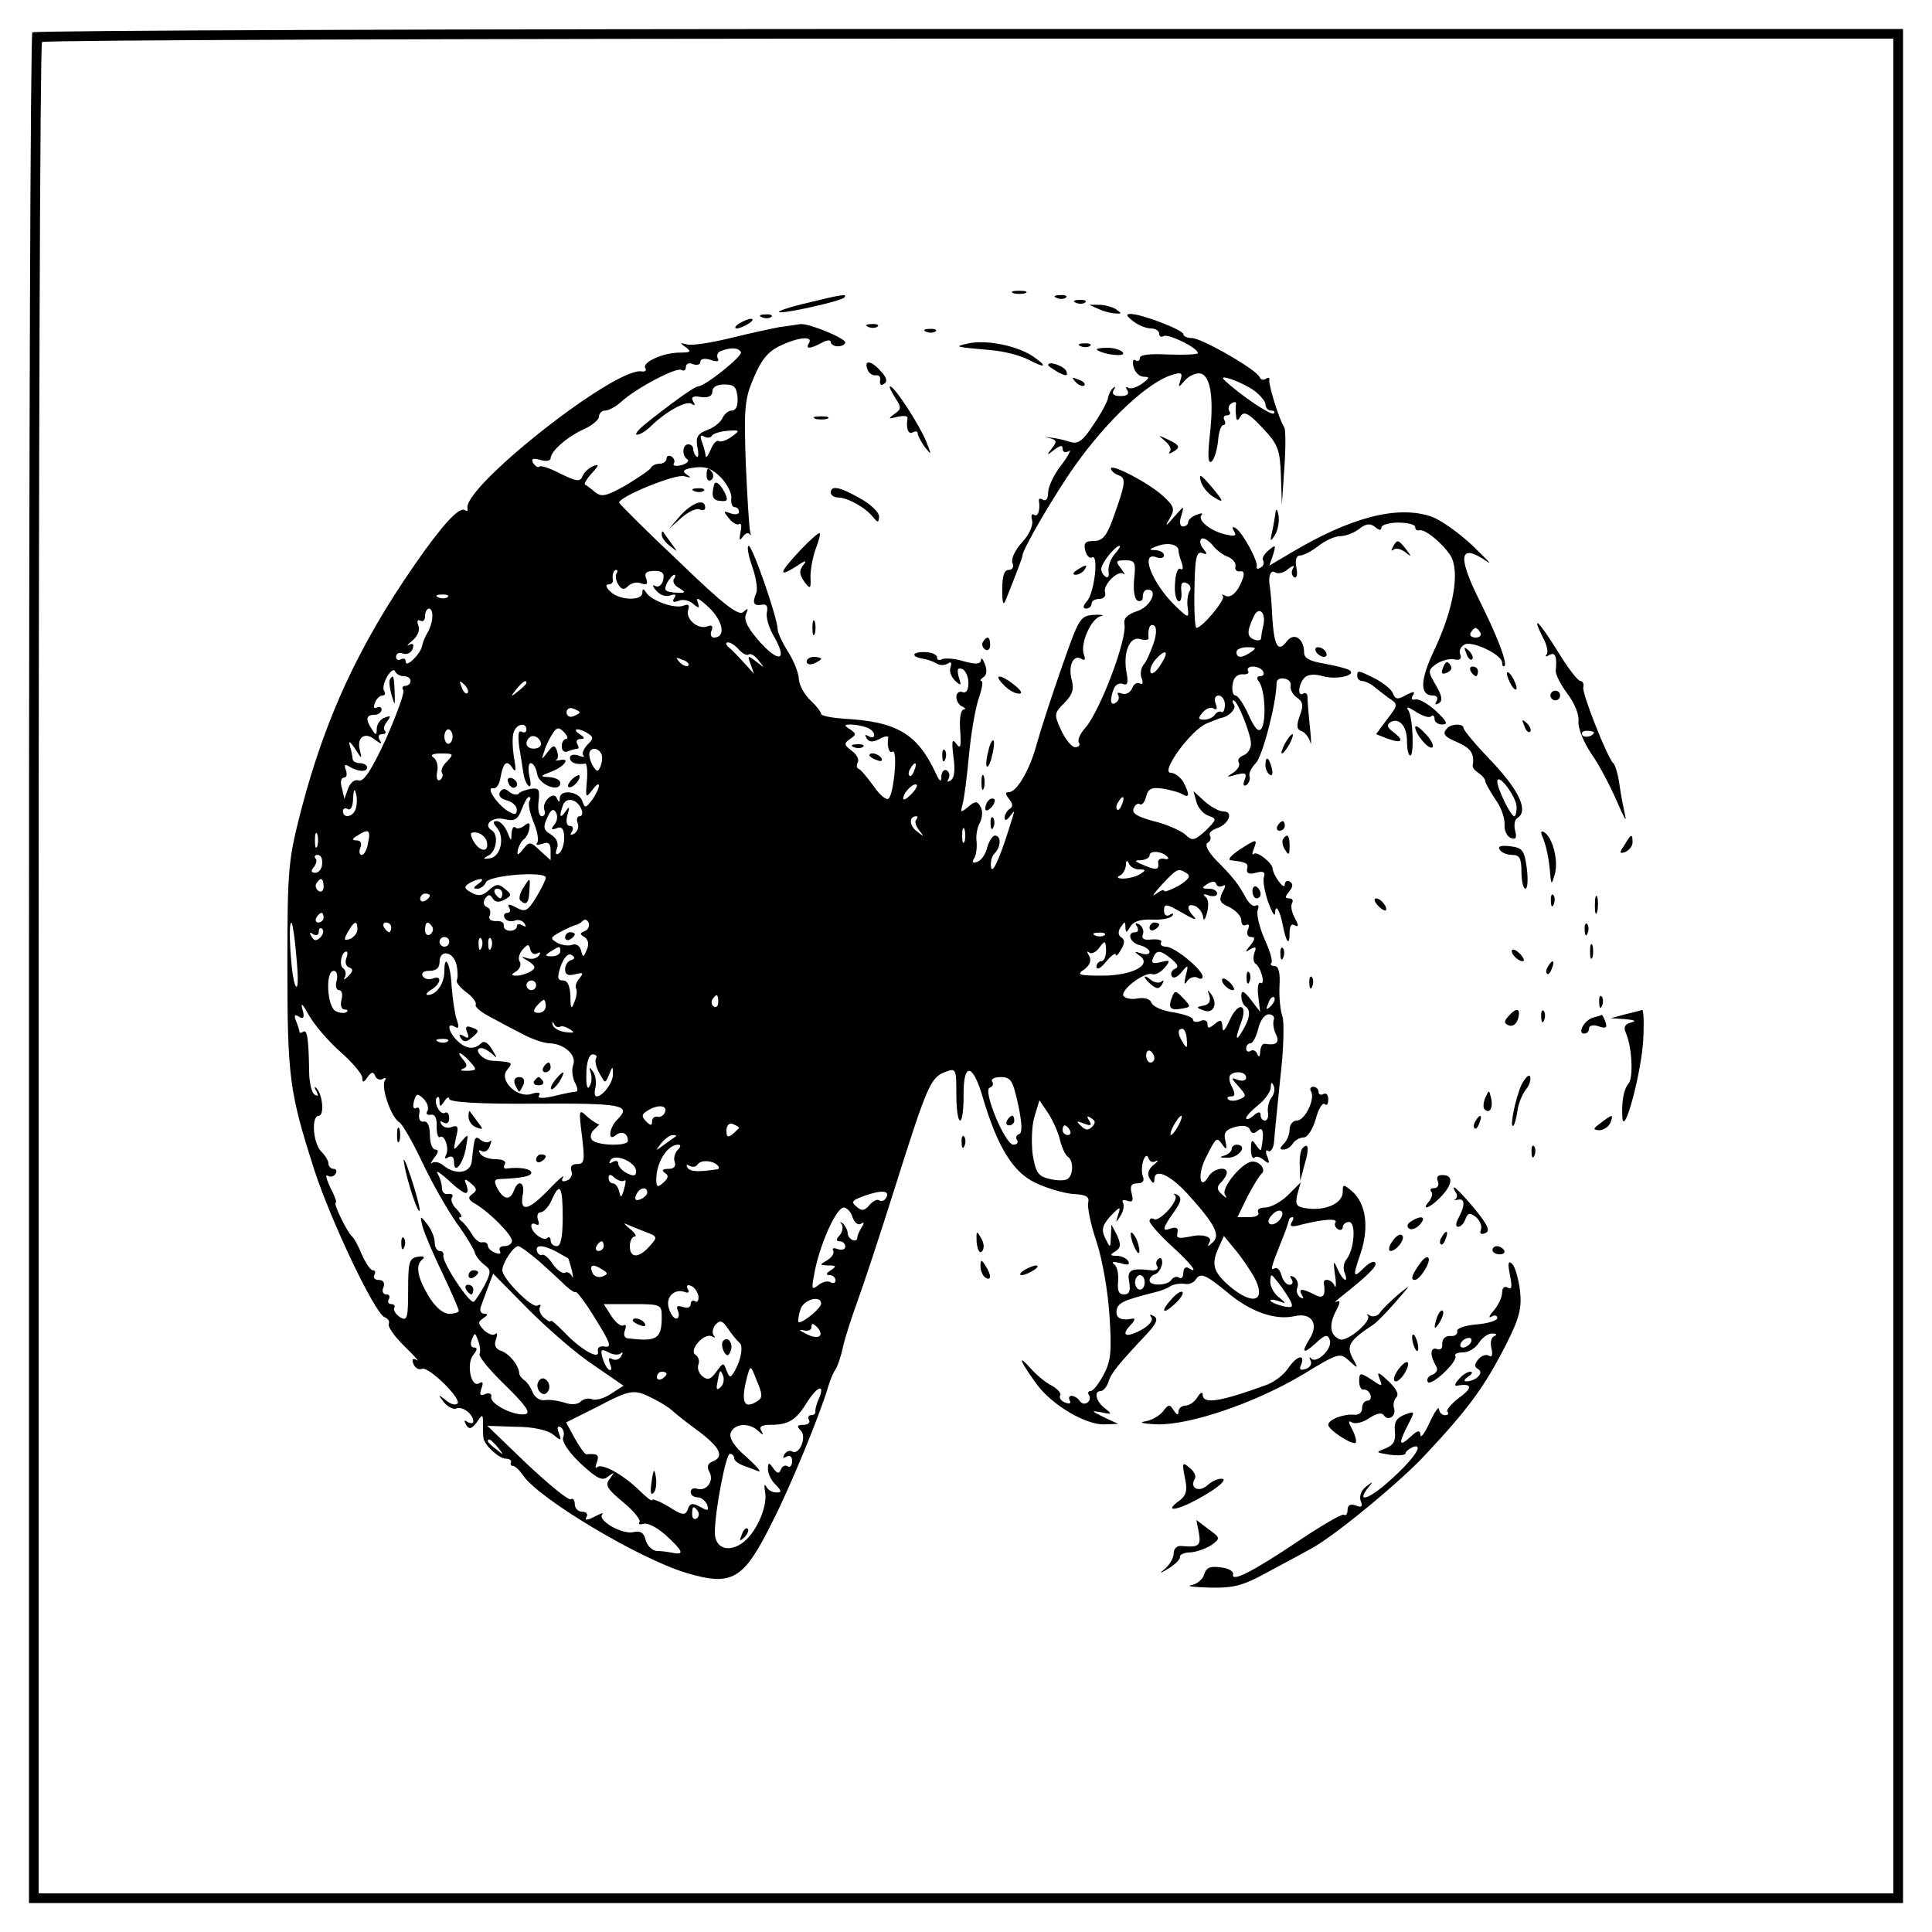 <?xml version="1.0" standalone="no"?>
<!DOCTYPE svg PUBLIC "-//W3C//DTD SVG 20010904//EN"
 "http://www.w3.org/TR/2001/REC-SVG-20010904/DTD/svg10.dtd">
<svg version="1.0" xmlns="http://www.w3.org/2000/svg"
 width="400pt" height="400pt" viewBox="0 0 400 400"
 preserveAspectRatio="xMidYMid meet">
<g transform="translate(0,400) scale(0.1,-0.1)"
fill="#000000" stroke="none">
<path d="M67 3933 c-4 -3 -7 -876 -7 -1940 l0 -1933 1940 0 1940 0 0 1940 0
1940 -1933 0 c-1064 0 -1937 -3 -1940 -7z m3853 -1933 l0 -1920 -1920 0 -1920
0 0 1913 c0 1053 3 1917 7 1920 3 4 867 7 1920 7 l1913 0 0 -1920z"/>
<path d="M2098 3393 c6 -2 18 -2 25 0 6 3 1 5 -13 5 -14 0 -19 -2 -12 -5z"/>
<path d="M1672 3373 c-35 -8 -62 -17 -59 -19 5 -5 127 22 135 30 7 8 -3 7 -76
-11z"/>
<path d="M2188 3383 c7 -3 16 -2 19 1 4 3 -2 6 -13 5 -11 0 -14 -3 -6 -6z"/>
<path d="M2228 3373 c7 -3 16 -2 19 1 4 3 -2 6 -13 5 -11 0 -14 -3 -6 -6z"/>
<path d="M2275 3360 c11 -5 27 -9 35 -9 13 -1 13 0 0 9 -8 5 -24 9 -35 9 l-20
0 20 -9z"/>
<path d="M1578 3343 c7 -3 16 -2 19 1 4 3 -2 6 -13 5 -11 0 -14 -3 -6 -6z"/>
<path d="M2346 3335 c10 -8 27 -15 37 -15 9 0 17 -5 17 -11 0 -5 4 -8 9 -5 9
6 71 -24 71 -35 0 -3 -27 -4 -60 -3 -37 2 -60 0 -60 -7 0 -6 -4 -8 -9 -5 -5 4
-7 -3 -4 -14 3 -11 12 -20 21 -20 13 0 12 -3 -3 -14 -11 -8 -24 -12 -29 -9 -5
4 -6 1 -2 -5 5 -8 -1 -12 -14 -12 -14 0 -19 4 -14 13 4 6 3 8 -1 4 -5 -4 -10
-14 -11 -21 -1 -7 -14 -32 -30 -55 -22 -34 -32 -41 -48 -36 -12 4 -30 8 -41 9
-14 2 -15 2 -2 -1 15 -4 16 -7 5 -21 -12 -15 -11 -16 5 -3 12 9 17 10 17 2 0
-7 5 -9 13 -5 6 5 0 -8 -15 -28 -16 -20 -28 -46 -28 -58 0 -12 -4 -18 -10 -15
-6 4 -10 3 -9 -2 3 -19 -2 -34 -10 -29 -5 4 -7 -2 -4 -12 2 -10 -6 -29 -21
-45 -14 -15 -23 -34 -20 -42 4 -9 0 -15 -8 -15 -9 0 -13 -13 -13 -41 0 -27 2
-34 7 -22 25 63 35 89 35 93 -1 11 68 129 108 185 68 96 152 174 202 189 19 6
22 4 17 -11 -5 -16 -4 -16 8 -2 7 9 21 16 30 16 23 0 32 -45 23 -126 -5 -46
-4 -63 4 -56 6 6 11 25 13 43 1 17 6 32 11 32 4 0 5 5 2 10 -3 6 -1 10 5 10 6
0 9 4 5 9 -3 5 -1 13 5 16 6 4 10 3 9 -2 -1 -4 -1 -15 0 -23 1 -12 3 -13 10
-1 7 10 17 5 45 -25 32 -34 36 -44 38 -99 l2 -60 5 75 c3 41 3 80 0 85 -11 17
-33 89 -31 98 1 5 -2 6 -7 3 -5 -4 -11 -2 -13 3 -5 15 -120 81 -140 81 -10 0
-18 4 -18 8 0 9 -87 42 -109 42 -11 0 -9 -4 5 -15z m251 -144 c12 -9 23 -22
23 -28 0 -7 5 -13 12 -13 6 0 9 -3 5 -6 -5 -5 -68 37 -102 69 -16 15 37 -4 62
-22z"/>
<path d="M1530 3330 c-8 -5 -10 -10 -5 -10 6 0 17 5 25 10 8 5 11 10 5 10 -5
0 -17 -5 -25 -10z"/>
<path d="M1615 3323 c-16 -3 -63 -13 -103 -23 -41 -10 -81 -16 -90 -13 -15 4
-15 3 -2 -6 12 -9 10 -11 -12 -11 -35 0 -79 -20 -72 -32 3 -5 0 -8 -7 -7 -54
11 -374 -242 -361 -284 1 -5 -1 -6 -6 -3 -12 7 -48 -33 -104 -114 -115 -166
-184 -315 -234 -505 -27 -105 -29 -121 -29 -325 0 -230 4 -261 56 -423 35
-107 125 -296 145 -304 8 -3 11 -9 9 -14 -3 -5 11 -25 32 -46 21 -20 32 -33
26 -29 -9 5 -11 2 -7 -8 3 -8 11 -13 18 -10 14 5 83 -63 73 -72 -4 -4 -15 -1
-24 7 -16 13 -17 12 -4 -4 8 -10 20 -16 26 -13 13 5 35 -12 35 -27 0 -4 -5 -5
-12 -1 -7 5 -8 3 -3 -6 6 -10 11 -9 22 5 12 18 13 18 13 -3 0 -12 0 -25 1 -29
1 -14 32 -43 46 -43 7 0 12 -3 11 -7 -2 -5 0 -8 4 -8 4 0 14 -9 22 -21 35 -49
238 -170 335 -200 97 -29 120 -16 180 105 37 72 99 223 116 281 4 14 11 30 15
35 4 6 11 26 15 45 4 19 18 62 30 95 12 33 48 141 79 240 66 209 73 225 104
236 21 8 22 6 22 -46 0 -30 3 -55 8 -55 4 0 7 22 7 50 -1 72 19 70 40 -3 30
-101 62 -154 109 -176 23 -11 57 -21 77 -23 28 -1 35 -6 32 -18 -2 -9 5 -45
17 -80 12 -36 24 -104 27 -153 5 -75 3 -95 -12 -123 -10 -19 -22 -34 -27 -34
-5 0 -7 -4 -3 -9 3 -5 1 -12 -4 -15 -5 -4 -12 -2 -16 4 -3 5 -11 10 -16 10 -6
0 -7 -4 -4 -10 3 -6 -1 -7 -9 -4 -9 3 -14 10 -11 15 3 4 -5 13 -17 20 -13 6
-33 23 -46 38 -28 31 -18 9 16 -37 32 -42 100 -82 138 -81 l29 1 -30 14 c-26
13 -27 14 -5 10 23 -5 23 -4 8 8 -19 14 -24 36 -9 36 5 0 12 8 16 19 5 18 20
36 82 102 18 20 21 29 12 34 -8 5 -10 4 -5 -3 4 -6 -6 -18 -24 -27 -31 -16
-40 -9 -17 14 6 7 8 12 2 11 -24 -5 -36 1 -33 18 3 15 14 20 81 37 9 2 23 7
30 12 6 4 19 6 29 5 9 -2 19 2 23 8 10 16 20 12 64 -24 49 -42 101 -60 141
-51 35 8 51 -15 32 -46 -19 -30 -14 -34 12 -10 19 18 25 19 29 7 7 -17 -26
-50 -38 -39 -4 5 -5 3 -2 -3 4 -7 0 -15 -9 -18 -12 -4 -15 -2 -10 9 9 23 -10
18 -27 -8 -9 -13 -28 -28 -44 -34 -99 -36 -133 -41 -133 -20 0 6 -5 4 -11 -6
-5 -9 -17 -17 -24 -17 -8 0 -15 -6 -15 -12 0 -9 -3 -8 -10 2 -8 13 -11 13 -22
-2 -7 -9 -24 -19 -38 -21 -14 -2 -2 -5 27 -6 68 -1 201 44 300 103 74 45 77
46 96 29 19 -18 20 -17 7 6 -13 25 -6 36 44 69 6 4 27 25 46 47 32 37 33 38 5
15 -16 -14 -34 -31 -38 -38 -5 -7 -14 -9 -20 -6 -7 4 -9 4 -5 0 9 -11 -43 -55
-58 -49 -20 8 -23 29 -9 57 10 19 11 25 2 21 -7 -4 -1 2 13 13 54 43 73 62 67
68 -3 4 -13 -1 -22 -10 -24 -24 -25 -20 -8 29 18 54 11 103 -17 128 -19 16
-20 16 -20 -1 0 -23 -35 -39 -73 -34 -23 3 -26 7 -21 29 l7 25 -26 -26 c-14
-14 -36 -26 -47 -26 -12 0 -18 -4 -15 -10 3 -6 -5 -10 -19 -10 l-24 0 21 43
c12 23 25 44 29 47 10 8 -4 26 -19 25 -20 0 -65 -54 -57 -68 5 -9 4 -9 -7 1
-10 9 -10 15 -1 24 7 7 12 16 12 20 0 15 -29 8 -38 -8 -18 -31 -23 5 -6 38 22
44 23 45 35 28 8 -12 10 -10 6 8 -4 17 0 23 21 29 16 4 27 2 30 -6 3 -8 8 -9
16 -2 11 10 14 -4 7 -39 -1 -3 -6 2 -11 10 -8 12 -10 10 -10 -9 0 -13 3 -21 7
-18 3 4 12 2 20 -5 11 -9 12 -7 7 7 -5 11 -3 16 2 12 5 -3 11 6 12 21 1 15 7
75 13 133 7 59 8 115 4 125 -4 11 -7 38 -6 62 2 28 -2 42 -10 42 -7 0 -10 3
-7 6 4 3 -3 26 -14 50 -11 25 -17 52 -14 60 3 8 2 12 -4 9 -5 -3 -14 4 -21 17
-15 28 -28 44 -62 78 -16 17 -23 31 -17 35 6 3 8 10 5 15 -3 5 3 11 14 15 25
8 36 35 14 35 -9 0 -27 10 -39 21 l-23 21 6 -22 c3 -12 14 -25 25 -29 18 -6
17 -8 -6 -31 -24 -21 -27 -22 -43 -7 -10 8 -39 21 -65 27 -33 9 -45 16 -41 26
3 8 9 12 13 9 4 -3 10 4 13 16 4 16 11 20 36 16 16 -3 35 -8 40 -12 14 -8 14
1 1 26 -6 10 -18 19 -26 19 -23 0 42 89 74 102 15 6 29 12 32 12 15 3 30 19
25 27 -4 5 -4 9 -1 9 8 0 36 -70 36 -90 0 -10 -7 -21 -16 -24 -8 -3 -13 -10
-9 -15 3 -6 -3 -15 -12 -21 -15 -9 -14 -10 6 -4 20 5 23 3 18 -10 -4 -11 -3
-15 4 -11 5 4 8 12 6 18 -2 6 4 18 13 27 14 14 43 126 43 166 0 7 7 11 16 9 9
-1 15 -8 13 -15 -1 -7 4 -18 13 -24 13 -9 14 -17 6 -38 -7 -20 -7 -28 4 -32 7
-2 15 -13 18 -23 2 -10 2 5 -1 32 -3 28 -5 55 -5 62 0 7 -4 10 -9 7 -12 -8
-10 20 3 33 7 7 21 8 38 3 28 -8 72 2 54 13 -5 3 -29 9 -51 13 -30 5 -42 11
-42 23 0 29 -21 43 -36 23 -18 -24 -26 -10 -30 51 -1 29 -4 57 -5 63 -4 21 2
35 11 29 6 -4 18 -1 27 7 10 8 14 8 10 1 -4 -6 -3 -14 2 -18 6 -3 8 5 5 20 -3
16 0 25 8 25 7 0 24 9 38 20 14 11 34 20 45 20 11 0 29 7 39 15 14 11 23 12
33 4 8 -7 13 -8 13 -1 0 5 16 10 35 10 19 0 35 -4 35 -9 0 -5 3 -8 8 -7 11 4
47 -25 65 -52 20 -33 7 -110 -34 -197 -29 -61 -30 -93 -2 -93 8 0 11 -5 7 -12
-4 -7 -3 -8 5 -4 8 5 7 15 -6 37 -17 29 -17 31 0 44 11 7 27 12 37 10 13 -3
17 1 13 11 -3 7 2 16 10 20 18 7 77 -22 77 -38 0 -6 2 -9 5 -7 6 7 -15 62 -53
138 -46 93 -40 118 19 77 9 -6 -7 10 -34 36 -28 26 -66 53 -85 59 -70 23 -166
-2 -290 -76 l-44 -26 8 23 c6 20 5 21 -9 9 -9 -7 -15 -17 -12 -21 3 -5 1 -12
-5 -15 -6 -4 -9 -3 -8 2 3 11 -29 70 -43 79 -8 5 -9 3 -4 -6 6 -10 2 -11 -20
-6 -31 8 -57 30 -47 40 3 4 -1 4 -11 0 -9 -3 -17 -10 -17 -15 0 -5 -5 -9 -11
-9 -6 0 -8 9 -3 23 6 21 6 21 -15 -3 -18 -21 -20 -21 -9 -3 11 19 9 25 -14 46
-29 27 -108 68 -108 57 0 -4 7 -11 16 -14 16 -6 15 -16 -13 -93 -12 -33 -21
-43 -38 -43 -18 0 -22 -4 -18 -20 3 -11 9 -17 14 -14 14 8 5 -72 -10 -90 -9
-10 -10 -16 -2 -16 6 0 11 5 11 10 0 6 7 10 16 10 9 0 14 6 12 13 -6 15 27 48
38 39 5 -4 2 1 -5 11 -12 15 -11 17 9 17 20 0 22 -4 18 -40 -2 -24 1 -41 8
-44 6 -2 11 2 10 9 0 8 4 14 9 14 24 2 8 -35 -20 -44 -21 -7 -29 -15 -27 -27
6 -31 -50 -179 -81 -215 -11 -12 -17 -26 -13 -31 3 -5 -1 -9 -8 -9 -7 0 -20
16 -29 35 -15 33 -15 35 7 57 16 16 20 28 15 47 -8 29 3 54 20 44 7 -5 9 -1 5
9 -8 21 14 73 34 79 10 2 4 4 -13 3 -29 -2 -31 -6 -68 -112 -21 -60 -44 -131
-51 -157 -14 -52 -41 -98 -57 -98 -8 0 -8 -4 0 -14 8 -10 9 -16 1 -21 -5 -3
-10 -12 -10 -18 0 -7 4 -6 11 3 10 13 10 13 6 0 -24 -80 -42 -122 -45 -106 -2
10 1 23 7 29 14 14 14 37 1 37 -5 0 -12 -11 -16 -24 -3 -14 -12 -27 -20 -30
-10 -4 -13 -2 -7 7 4 6 6 22 5 34 -2 12 1 30 7 40 5 11 6 25 1 33 -7 12 -11
12 -26 -1 -15 -12 -16 -12 -11 6 3 11 9 56 13 100 4 44 13 97 20 118 7 20 10
37 6 37 -4 0 -2 4 4 8 7 4 8 15 3 27 -4 11 -8 15 -8 8 -1 -8 -11 -9 -36 -2
-19 6 -40 7 -45 4 -6 -3 -10 -1 -10 4 0 6 -12 11 -27 11 -26 0 -27 -10 -1 -14
7 -1 19 -5 26 -9 6 -5 17 -5 24 -1 7 5 9 2 6 -7 -3 -8 1 -20 9 -28 13 -12 14
-11 8 7 -4 16 -3 20 7 17 7 -3 13 -16 13 -29 0 -15 -5 -22 -12 -19 -7 3 -13
-2 -13 -10 0 -8 6 -18 13 -20 6 -3 7 -6 2 -6 -6 -1 -9 -19 -7 -43 2 -34 1 -40
-8 -28 -9 12 -10 6 -6 -27 4 -27 2 -44 -6 -49 -6 -4 -8 -3 -4 4 3 6 2 13 -4
17 -5 3 -10 -2 -11 -12 0 -14 -3 -12 -12 7 -38 81 -80 106 -190 112 -26 2 -47
6 -47 10 0 4 -10 17 -22 28 -12 11 -23 31 -24 43 0 12 -10 38 -22 57 -12 19
-22 40 -22 47 0 23 -52 173 -60 173 -4 0 -1 -19 7 -42 8 -22 12 -47 9 -55 -9
-21 -6 -28 11 -25 10 2 13 -3 11 -15 -3 -10 4 -33 14 -50 29 -50 12 -57 -28
-13 -25 28 -34 45 -30 57 6 14 5 15 -5 6 -9 -9 -39 13 -133 104 -67 63 -122
118 -124 122 -4 11 117 61 135 55 14 -4 15 -3 4 4 -10 7 -5 11 17 14 23 3 36
-2 55 -21 13 -14 23 -34 21 -43 -1 -10 2 -18 7 -18 5 0 9 -4 9 -10 0 -5 -8 -6
-17 -3 -16 6 -16 5 -4 -10 7 -9 17 -15 21 -12 5 3 6 -5 3 -17 -3 -17 -2 -19 5
-9 5 7 12 9 14 5 3 -5 3 -2 1 6 -2 8 -6 72 -9 142 -4 115 -2 133 17 177 15 36
30 54 54 65 37 18 69 21 60 6 -8 -13 1 -13 26 0 10 6 19 7 19 2 0 -5 7 -9 15
-9 8 0 15 4 15 8 0 9 -76 40 -93 38 -6 -1 -25 -4 -42 -6z m-81 -52 c5 -7 -74
-71 -89 -71 -7 0 -58 -37 -108 -77 -16 -13 -24 -23 -18 -23 6 0 19 8 29 18 31
30 72 53 84 46 7 -5 8 -3 3 5 -5 9 0 12 16 9 16 -2 24 2 24 12 0 9 10 14 25
14 20 0 25 -5 27 -27 1 -17 -3 -27 -12 -27 -7 0 -15 -7 -19 -15 -3 -8 -17 -20
-31 -25 -21 -8 -25 -15 -21 -36 3 -15 2 -23 -2 -19 -4 3 -7 11 -7 16 0 5 -4 9
-10 9 -12 0 -14 -23 -2 -31 5 -3 -1 -9 -12 -12 -12 -3 -19 -1 -16 3 3 5 1 11
-5 15 -5 3 -10 1 -10 -4 0 -6 -6 -11 -14 -11 -8 0 -16 -4 -18 -8 -1 -4 -25
-20 -51 -36 -41 -23 -51 -26 -65 -15 -9 8 -19 15 -21 16 -2 2 4 12 14 23 16
17 16 20 3 15 -9 -4 -19 -13 -22 -21 -5 -12 -12 -11 -45 5 -21 11 -41 18 -44
15 -3 -3 -8 0 -13 7 -5 9 -1 11 14 7 12 -4 22 -2 22 3 0 15 35 45 68 60 18 8
32 20 32 26 0 7 6 13 13 13 7 0 22 8 33 18 29 27 115 73 125 66 5 -3 9 0 9 6
0 7 7 10 15 6 8 -3 15 -1 15 5 0 6 9 8 21 4 14 -5 19 -3 15 3 -3 6 0 13 6 15
20 8 36 8 42 -2z m-19 -175 c-11 -8 -23 -12 -27 -9 -5 2 -12 -6 -17 -19 -6
-13 -10 -18 -10 -11 -1 6 -4 19 -8 29 -4 11 -3 15 5 10 6 -3 13 -3 16 2 2 4
17 9 32 10 26 2 27 1 9 -12z m1028 -249 c9 -4 16 -12 15 -19 -2 -7 2 -12 9
-11 8 2 10 -4 6 -15 -10 -28 -25 -42 -37 -35 -6 3 -8 3 -4 -1 6 -7 -43 -66
-55 -66 -3 0 -5 36 -4 80 1 65 4 79 16 75 11 -4 11 -2 3 8 -7 8 -9 17 -5 21 4
4 14 -2 23 -12 8 -11 23 -22 33 -25z m-103 13 c0 -5 3 -16 7 -26 3 -10 2 -15
-3 -12 -5 4 -10 -9 -11 -27 -2 -19 1 -36 6 -39 5 -4 8 5 7 18 -2 17 1 23 10
19 8 -3 11 -10 7 -17 -4 -6 -6 -22 -4 -34 3 -23 2 -23 -27 5 -47 46 -73 113
-37 99 8 -3 15 -1 15 4 0 6 -8 10 -17 11 -15 0 -15 2 2 8 22 9 45 4 45 -9z
m-132 -7 c-9 -10 -14 -26 -13 -36 2 -9 -1 -15 -6 -11 -5 3 -9 10 -9 16 0 12
29 48 38 48 3 0 -2 -8 -10 -17z m-1032 -41 c-2 -4 -1 -14 4 -22 7 -11 12 -12
21 -3 6 6 18 9 27 5 11 -4 14 -1 10 10 -5 11 0 16 17 16 17 0 21 -5 18 -19 -3
-11 -10 -16 -17 -12 -6 4 -5 -1 2 -9 8 -10 20 -14 29 -11 11 4 14 2 9 -5 -5
-8 -2 -10 9 -6 8 4 22 1 30 -6 13 -11 14 -10 9 5 -4 10 5 5 24 -13 30 -29 35
-62 10 -62 -6 0 -8 7 -5 14 4 10 1 13 -9 9 -19 -7 -46 16 -39 35 3 10 0 12
-10 8 -18 -7 -66 10 -77 27 -6 9 -8 9 -8 0 0 -18 -48 -16 -66 2 -9 8 -11 15
-5 15 6 0 10 3 10 8 -2 12 1 22 7 22 3 0 3 -4 0 -8z m119 -11 c-3 -6 2 -14 12
-19 14 -9 13 -10 -9 -9 -22 2 -24 5 -17 20 5 9 12 17 15 17 3 0 3 -4 -1 -9z
m-468 -37 c-3 -3 -12 -4 -19 -1 -8 3 -5 6 6 6 11 1 17 -2 13 -5z m-32 -42 c0
-9 -5 -24 -10 -32 -5 -8 -10 -21 -11 -27 -3 -17 -34 -47 -34 -33 0 6 -4 8 -10
5 -5 -3 -10 -1 -10 5 0 7 6 10 14 7 8 -3 17 1 20 9 4 10 1 13 -7 9 -6 -4 -4 0
7 9 11 9 16 22 12 31 -3 9 -2 13 4 10 6 -3 10 1 10 9 0 9 4 16 8 16 5 0 8 -8
7 -18z m1721 -15 c-3 -12 -5 -25 -5 -29 -1 -4 -7 -5 -15 -2 -14 6 -15 16 -1
46 10 24 26 12 21 -15z m-228 -40 c-6 -17 -15 -38 -21 -44 -5 -7 -7 -20 -3
-28 3 -9 2 -13 -4 -10 -6 3 -13 -1 -16 -10 -4 -9 -13 -14 -21 -11 -8 3 -11 2
-8 -3 3 -5 1 -12 -5 -16 -11 -7 -13 5 -4 29 3 8 11 13 19 10 9 -4 11 2 8 20
-9 43 5 79 27 73 11 -3 19 -2 18 2 -2 19 3 31 11 26 6 -3 6 -18 -1 -38z m677
23 c3 -5 -1 -10 -10 -10 -9 0 -13 5 -10 10 3 6 8 10 10 10 2 0 7 -4 10 -10z
m-1535 -35 c7 -8 16 -13 20 -10 4 3 14 -3 21 -13 13 -16 13 -16 -5 -2 -18 14
-19 13 -12 -5 l7 -20 -18 20 c-10 11 -24 26 -32 33 -8 6 -10 12 -4 12 6 0 16
-7 23 -15z m1060 -5 c-19 -13 -30 -13 -30 0 0 6 10 10 23 10 18 0 19 -2 7 -10z
m-187 -26 c-9 -15 -19 -22 -21 -16 -2 6 3 18 10 26 22 25 30 18 11 -10z m-978
-2 c-3 -3 -11 0 -18 7 -9 10 -8 11 6 5 10 -3 15 -9 12 -12z m-589 -22 c8 0 14
-4 14 -10 0 -5 -5 -10 -11 -10 -5 0 -8 -4 -4 -9 3 -5 -14 -51 -36 -101 -29
-63 -46 -89 -56 -86 -8 3 -17 -3 -22 -16 l-8 -22 -5 22 c-4 12 -2 22 4 22 6 0
7 7 4 16 -4 10 -2 13 7 7 18 -11 37 -12 37 -2 0 5 -7 9 -15 9 -8 0 -15 4 -15
9 0 5 -3 18 -6 28 -3 10 1 8 11 -7 14 -22 15 -23 10 -3 -7 27 11 39 32 21 12
-9 15 -9 9 0 -4 7 -2 12 5 12 7 0 9 3 6 7 -4 3 -2 12 5 20 8 11 7 12 -6 7 -9
-3 -16 -14 -16 -23 0 -14 -2 -14 -10 -1 -14 21 -12 30 5 30 8 0 15 5 15 11 0
5 -4 7 -10 4 -6 -3 -7 1 -4 9 3 9 10 16 16 16 5 0 7 4 3 10 -3 5 0 18 7 30 7
11 14 16 16 10 2 -5 10 -10 18 -10z m1779 10 c3 -5 1 -10 -6 -10 -7 0 -8 -4
-2 -12 12 -17 15 -79 5 -96 -6 -9 -14 -1 -27 28 -10 22 -22 40 -27 40 -5 0 -8
10 -6 23 2 14 9 21 20 21 10 -1 15 2 12 7 -3 5 2 9 10 9 8 0 18 -4 21 -10z
m-1647 -45 c-3 -3 -9 2 -12 12 -6 14 -5 15 5 6 7 -7 10 -15 7 -18z m122 21 c0
-2 -8 -10 -17 -17 -16 -13 -17 -12 -4 4 13 16 21 21 21 13z m1446 -45 c0 -11
-4 -18 -7 -15 -4 2 -10 0 -14 -6 -3 -5 -13 -10 -22 -10 -13 0 -13 3 -3 15 7 8
17 12 23 8 6 -4 8 0 4 10 -4 10 -1 17 6 17 7 0 13 -9 13 -19z m-1336 -16 c0
-2 -6 -5 -13 -8 -8 -3 -14 1 -14 8 0 7 6 11 14 8 7 -3 13 -6 13 -8z m-110 -36
c0 -5 -5 -7 -10 -4 -7 4 -8 -7 -5 -32 4 -21 7 -46 9 -55 1 -10 6 -21 10 -25 5
-4 6 4 2 20 -3 15 -2 27 3 27 5 0 11 -10 13 -22 3 -23 48 -40 48 -19 0 6 -10
11 -22 12 -21 1 -21 2 5 12 27 11 39 29 15 23 -7 -1 -10 -1 -6 1 4 2 4 11 1
19 -4 12 -8 12 -19 -3 -13 -17 -14 -17 -7 2 3 11 11 27 17 36 9 14 13 14 24 3
7 -8 9 -14 4 -14 -5 0 -9 -7 -9 -15 0 -10 6 -14 14 -10 8 3 17 5 19 5 3 0 2 5
-1 10 -3 6 0 10 7 10 9 0 9 3 -2 10 -8 5 -10 10 -5 10 6 0 16 -4 23 -9 11 -7
11 -11 -2 -23 -8 -9 -12 -19 -8 -22 3 -4 -1 -4 -11 0 -10 3 -17 1 -17 -5 0
-10 13 -15 32 -12 3 0 5 -16 3 -37 -3 -34 -2 -35 11 -18 8 11 14 15 14 10 0
-6 -6 -19 -14 -30 -14 -18 -15 -18 -21 -1 -8 19 -45 23 -46 5 0 -10 -2 -10 -6
-1 -6 17 -32 -7 -26 -24 3 -7 0 -13 -5 -13 -6 0 -9 13 -7 30 3 25 1 29 -15 27
-11 -2 -23 -6 -26 -10 -4 -4 -13 -2 -20 4 -8 7 -14 7 -19 -1 -4 -7 2 -14 14
-17 12 -3 21 -12 21 -19 0 -11 -4 -12 -19 -3 -23 15 -46 50 -30 47 6 -2 13 8
15 21 6 33 13 39 25 21 7 -11 8 -4 3 22 -3 21 -4 45 0 53 6 17 26 20 26 4z
m704 5 c9 -3 16 -10 16 -16 0 -5 -5 -6 -12 -2 -7 4 -8 3 -4 -4 5 -9 13 -9 27
-2 10 6 19 7 18 3 -3 -19 2 -34 9 -29 11 6 3 -86 -8 -97 -4 -5 -18 6 -31 25
-13 18 -27 35 -31 36 -5 2 -5 8 -2 14 3 5 -2 16 -12 23 -17 13 -17 16 -4 25
13 9 13 11 0 20 -13 8 -13 10 2 10 9 0 23 -3 32 -6z m-857 -19 c0 -8 -4 -15
-9 -15 -4 0 -8 7 -8 15 0 8 4 15 8 15 5 0 9 -7 9 -15z m183 -16 c0 -5 -7 -9
-15 -9 -15 0 -20 12 -9 23 8 8 24 -1 24 -14z m124 -18 c4 -5 3 -17 0 -26 -5
-13 -8 -14 -15 -3 -5 7 -9 19 -9 26 0 14 16 16 24 3z m-318 -17 c-9 -8 -14
-19 -11 -24 3 -5 1 -11 -4 -15 -6 -3 -8 4 -6 17 3 12 -1 26 -8 30 -7 5 -1 8
16 8 26 0 27 -1 13 -16z m967 -19 c-3 -9 -8 -14 -10 -11 -3 3 -2 9 2 15 9 16
15 13 8 -4z m-7 -50 c-9 -9 -16 -13 -16 -8 0 12 22 34 28 28 2 -2 -3 -11 -12
-20z m-1150 -31 c-6 -16 -26 -19 -26 -3 0 5 5 7 10 4 6 -4 11 6 11 22 1 18 3
22 6 10 3 -10 2 -25 -1 -33z m360 17 c-3 -5 1 -25 9 -44 8 -19 11 -38 7 -42
-4 -5 1 -5 11 -2 12 5 17 1 17 -14 l0 -20 -22 20 c-20 19 -22 19 -35 3 -10
-13 -13 -14 -11 -2 2 8 7 18 12 22 5 3 11 14 12 23 2 12 -1 13 -10 6 -7 -6
-16 -8 -19 -4 -4 3 -7 -2 -8 -13 0 -17 -1 -16 -9 4 -5 12 -15 22 -21 22 -9 0
-9 -3 0 -14 17 -20 7 -61 -15 -63 -14 -2 -15 -1 -4 5 18 8 23 44 8 53 -19 12
2 29 27 23 20 -5 27 -1 35 20 5 14 12 26 15 26 4 0 4 -4 1 -9z m108 -17 c3 -8
1 -14 -4 -14 -5 0 -7 -6 -4 -14 3 -8 0 -17 -7 -22 -8 -4 -10 -3 -5 4 4 7 2 12
-4 12 -7 0 -9 9 -5 23 5 17 4 19 -4 7 -12 -17 -14 -10 -5 14 7 17 30 11 38
-10z m1119 11 c-3 -9 -8 -14 -10 -11 -3 3 -2 9 2 15 9 16 15 13 8 -4z m-1175
-42 c-8 -10 -7 -12 4 -8 11 5 16 -1 16 -20 0 -14 -5 -28 -11 -32 -6 -4 -8 0
-4 10 4 11 0 21 -12 29 -16 9 -17 16 -8 35 7 17 13 20 18 11 4 -7 3 -18 -3
-25z m749 10 c-4 -3 -1 -13 6 -22 11 -14 10 -14 -5 -2 -16 12 -16 31 -1 31 4
0 3 -3 0 -7z m100 -45 c-3 -7 -5 -2 -5 12 0 14 2 19 5 13 2 -7 2 -19 0 -25z
m-1340 -10 c-3 -7 -5 -2 -5 12 0 14 2 19 5 13 2 -7 2 -19 0 -25z m105 7 c-2
-14 -8 -25 -13 -25 -5 0 -6 7 -3 15 4 9 0 15 -7 15 -11 0 -11 3 1 10 23 15 28
12 22 -15z m246 2 c5 -23 -15 -21 -28 2 -8 16 -7 19 8 17 9 -2 18 -10 20 -19z
m1409 -31 c4 -4 1 -6 -7 -4 -8 2 -14 -3 -12 -9 2 -15 -5 -15 -33 -3 -17 7 -17
9 -2 9 9 1 17 5 17 10 0 11 26 9 37 -3z m-1750 -14 c0 -10 -7 -19 -14 -19 -9
0 -10 4 -3 12 5 7 7 15 3 18 -3 4 -1 7 5 7 6 0 10 -8 9 -18z m1691 -12 c15 0
15 -2 2 -10 -8 -5 -24 -9 -35 -9 -11 0 -14 3 -7 6 6 2 12 12 13 21 0 11 2 12
6 5 2 -7 12 -13 21 -13z m99 -8 c9 -6 4 -13 -17 -26 -17 -9 -30 -14 -30 -10 0
3 -8 0 -17 -7 -10 -7 -4 1 12 19 33 35 34 35 52 24z m-1327 -9 c0 -4 -9 -23
-20 -41 -18 -29 -23 -31 -41 -21 -15 8 -19 8 -15 0 4 -6 2 -11 -4 -11 -6 0 -8
-5 -5 -11 4 -6 13 -8 21 -5 7 3 16 0 20 -6 4 -7 3 -8 -4 -4 -7 4 -12 3 -12 -2
0 -5 -6 -9 -14 -9 -8 0 -14 5 -13 11 1 6 -6 10 -16 9 -12 0 -16 4 -13 12 3 8
0 15 -6 17 -7 3 -8 10 -4 17 7 10 10 10 16 1 5 -8 13 -9 24 -3 16 9 16 11 1
23 -13 11 -18 10 -33 -3 -13 -12 -22 -13 -36 -5 -15 8 -16 12 -5 19 8 5 19 9
24 9 6 0 3 -5 -5 -10 -10 -7 -11 -10 -2 -10 7 0 15 6 18 13 5 15 124 24 124
10z m-460 -19 c0 -8 -5 -12 -10 -9 -6 4 -8 11 -5 16 9 14 15 11 15 -7z m1862
2 c6 4 6 -1 -1 -13 -8 -17 -6 -22 14 -31 14 -7 25 -19 25 -27 0 -9 4 -13 10
-10 6 3 7 -1 4 -9 -4 -9 -1 -16 6 -16 9 0 9 -4 -1 -17 -12 -14 -12 -16 0 -8
11 6 13 4 8 -8 -3 -9 -2 -19 2 -22 5 -2 11 -14 14 -25 3 -11 1 -18 -3 -15 -5
3 -7 -9 -5 -27 l4 -33 -19 25 c-15 19 -20 21 -20 8 0 -9 4 -19 9 -22 11 -7 9
-25 -7 -51 -14 -24 -15 -15 -2 19 14 39 -7 42 -24 4 -10 -22 -15 -27 -15 -14
-1 15 -4 16 -16 6 -12 -10 -15 -10 -15 0 0 7 -7 10 -15 6 -8 -3 -15 -2 -15 3
0 5 -18 11 -40 15 -23 3 -43 12 -46 20 -3 8 -15 11 -28 9 -13 -3 -26 0 -30 5
-7 12 44 51 60 45 6 -2 17 4 25 13 13 16 12 17 -8 12 -16 -4 -20 -2 -16 8 7
18 15 18 39 -2 13 -11 15 -17 6 -20 -6 -3 -9 -10 -6 -15 3 -6 12 -2 20 8 14
17 15 16 9 -7 -4 -17 -3 -21 3 -11 5 7 15 10 21 7 6 -4 11 -3 11 2 0 14 -58
62 -76 62 -8 0 -13 4 -10 9 3 4 -5 7 -19 6 -16 -2 -22 1 -19 10 3 7 0 16 -7
21 -8 4 -10 3 -5 -4 4 -7 2 -12 -3 -12 -19 0 -12 -22 9 -27 11 -3 20 -9 20
-14 0 -5 -8 -6 -17 -3 -15 5 -16 4 -3 -5 26 -19 -16 -41 -79 -41 -48 0 -53 2
-36 13 12 9 15 19 10 28 -5 8 -5 11 0 7 4 -4 14 0 21 10 12 16 13 15 14 -5 0
-13 -4 -23 -10 -23 -5 0 -10 -6 -10 -12 1 -7 10 -2 20 11 11 13 20 19 20 15 0
-5 5 -1 11 10 8 13 8 20 1 25 -7 4 -8 12 -2 21 9 13 10 13 10 0 1 -12 2 -12
10 1 7 12 22 16 46 15 19 -1 38 3 41 8 4 5 1 6 -5 2 -7 -4 -12 -1 -12 9 0 15
5 14 38 -5 20 -12 31 -16 25 -9 -18 18 -16 30 2 23 8 -4 15 -14 16 -23 1 -9 4
-5 8 9 4 15 3 29 -3 33 -7 6 -4 7 7 3 9 -3 17 -1 17 4 0 6 -8 10 -17 10 -15 0
-16 2 -3 10 10 6 16 6 18 0 2 -6 8 -7 14 -4z m-1492 -16 c0 -5 -2 -10 -4 -10
-3 0 -8 5 -11 10 -3 6 -1 10 4 10 6 0 11 -4 11 -10z m-150 -4 c0 -3 -4 -8 -10
-11 -5 -3 -10 -1 -10 4 0 6 5 11 10 11 6 0 10 -2 10 -4z m-220 -46 c0 -5 -5
-10 -11 -10 -5 0 -7 5 -4 10 3 6 8 10 11 10 2 0 4 -4 4 -10z m540 -28 c-10 -4
-10 -6 0 -12 8 -5 10 -15 5 -26 -7 -17 -8 -17 -12 -2 -2 9 -10 15 -18 12 -8
-3 -22 -1 -31 4 -16 9 -15 11 7 23 13 7 27 13 31 14 3 0 10 4 14 8 5 5 10 3
13 -4 2 -7 -2 -15 -9 -17z m-596 -57 c4 -43 3 -65 -2 -56 -9 12 -17 139 -8
130 2 -2 7 -35 10 -74z m126 61 c0 -8 -7 -16 -15 -20 -13 -4 -14 -2 -5 14 13
23 20 26 20 6z m70 4 c0 -5 -2 -10 -4 -10 -3 0 -8 5 -11 10 -3 6 -1 10 4 10 6
0 11 -4 11 -10z m85 1 c3 -5 1 -12 -5 -16 -5 -3 -10 1 -10 9 0 18 6 21 15 7z
m-232 -22 c-8 -8 -13 -7 -18 2 -5 8 -4 10 3 5 7 -4 12 -2 12 5 0 7 3 9 7 6 4
-4 2 -12 -4 -18z m1624 5 c-3 -3 -12 -4 -19 -1 -8 3 -5 6 6 6 11 1 17 -2 13
-5z m-1357 -14 c0 -5 -4 -10 -10 -10 -5 0 -10 5 -10 10 0 6 5 10 10 10 6 0 10
-4 10 -10z m67 -12 c-3 -8 -6 -5 -6 6 -1 11 2 17 5 13 3 -3 4 -12 1 -19z m20
0 c-3 -8 -6 -5 -6 6 -1 11 2 17 5 13 3 -3 4 -12 1 -19z m95 -12 c7 4 8 2 4 -4
-4 -6 -14 -9 -24 -6 -14 5 -14 3 2 -6 15 -10 16 -14 5 -21 -8 -5 -21 -9 -29
-9 -12 0 -13 2 -1 9 7 5 11 14 7 20 -4 6 -1 17 6 25 11 12 13 12 16 0 2 -8 8
-11 14 -8z m48 4 c0 -5 -8 -10 -17 -10 -15 0 -16 2 -3 10 19 12 20 12 20 0z
m-443 -14 c-3 -8 -1 -17 6 -19 9 -3 8 -8 -2 -18 -8 -8 -11 -9 -7 -2 3 6 2 14
-3 18 -10 5 -4 35 6 35 3 0 3 -6 0 -14z m228 -13 c3 -13 3 -27 1 -32 -3 -4 6
-15 19 -25 14 -10 22 -22 20 -26 -3 -4 11 -16 31 -26 20 -11 50 -27 68 -36 17
-9 40 -17 52 -18 31 0 58 -24 51 -44 -4 -10 -2 -26 3 -37 6 -10 7 -19 3 -19
-4 0 -25 -4 -45 -9 -25 -6 -36 -5 -32 1 4 6 -2 8 -16 3 -30 -9 -68 29 -50 50
13 16 12 16 -32 19 -20 1 -40 26 -21 26 5 0 15 -6 22 -12 11 -11 11 -9 0 9 -9
15 -17 19 -23 13 -14 -14 -32 -12 -50 6 -18 18 -22 39 -4 28 8 -5 9 0 3 17 -4
13 -8 43 -10 67 -2 46 -15 71 -15 31 0 -26 -17 -49 -34 -49 -6 0 -3 5 7 11 20
12 23 31 3 23 -8 -3 -17 -1 -21 5 -3 7 2 11 14 11 14 0 21 6 21 18 0 27 28 23
35 -5z m237 9 c-7 -2 -12 -11 -12 -19 0 -11 6 -14 21 -10 16 4 18 3 9 -8 -7
-8 -10 -18 -7 -22 2 -4 1 -17 -4 -28 -6 -16 -8 -14 -8 13 -1 21 -6 32 -15 32
-12 0 -13 6 -5 30 7 18 15 27 22 23 8 -5 8 -8 -1 -11z m-485 -42 c-3 -11 -1
-20 5 -20 6 0 8 -9 5 -20 -3 -11 0 -20 6 -20 6 0 8 -2 5 -5 -3 -3 -13 -3 -22
1 -19 7 -23 84 -5 84 6 0 9 -9 6 -20z m413 -10 c0 -5 -4 -10 -10 -10 -5 0 -10
5 -10 10 0 6 5 10 10 10 6 0 10 -4 10 -10z m377 -35 c0 -8 -4 -12 -9 -9 -5 3
-6 10 -3 15 9 13 12 11 12 -6z m1144 -8 c-10 -9 -11 -8 -5 6 3 10 9 15 12 12
3 -3 0 -11 -7 -18z m-1926 -95 c25 -22 45 -46 45 -53 0 -11 3 -11 11 1 8 11
12 12 16 2 2 -6 10 -9 15 -6 6 4 8 2 5 -3 -9 -14 13 -76 29 -86 7 -4 29 -42
49 -85 20 -42 52 -98 71 -125 19 -26 35 -53 37 -60 1 -6 10 -18 19 -25 15 -11
15 -15 2 -42 -9 -16 -19 -32 -23 -35 -9 -5 -67 83 -63 96 1 5 -2 9 -8 9 -5 0
-10 8 -10 18 0 10 -7 27 -16 38 -14 18 -15 18 -9 -6 4 -14 22 -57 41 -96 19
-40 34 -75 34 -78 0 -3 -9 -6 -20 -6 -13 0 -29 14 -43 37 -24 41 -27 64 -12
76 6 5 1 7 -10 5 -18 -3 -20 -11 -20 -69 0 -59 -2 -65 -17 -56 -9 6 -14 15
-12 19 3 4 0 8 -6 8 -6 0 -8 5 -5 10 3 6 1 10 -5 10 -7 0 -10 7 -6 15 3 9 0
15 -10 15 -8 0 -12 5 -9 10 3 6 2 10 -3 10 -5 0 -15 15 -23 33 -7 17 -16 34
-20 37 -10 8 -40 70 -34 70 3 0 -2 14 -11 31 -8 17 -11 28 -6 25 6 -4 13 -2
17 4 3 5 1 10 -4 10 -6 0 -11 5 -11 11 0 6 -7 17 -15 25 -17 17 -21 74 -5 74
12 0 8 45 -5 57 -4 5 -5 2 0 -6 5 -10 4 -12 -4 -7 -6 4 -11 26 -11 49 -1 66
-4 86 -12 81 -4 -3 -8 -3 -8 0 0 2 -3 12 -7 22 -5 12 -3 15 6 9 10 -6 12 -1 7
16 -4 15 1 10 13 -12 11 -20 41 -55 66 -77z m425 95 c0 -8 -7 -14 -15 -14 -11
0 -12 4 -4 14 6 7 13 13 15 13 2 0 4 -6 4 -13z m1507 -29 c-2 -7 0 -21 5 -30
8 -17 0 -23 -24 -19 -5 0 -8 -7 -9 -16 0 -11 -3 -13 -6 -5 -2 6 -9 10 -14 6
-5 -3 -9 0 -9 5 0 6 4 11 9 11 5 0 12 14 16 30 4 17 13 30 22 30 8 0 13 -6 10
-12z m-1478 -14 c4 3 13 0 21 -5 11 -7 9 -8 -9 -6 -14 2 -26 9 -27 16 -1 6 0
7 3 1 2 -5 8 -8 12 -6z m1298 -26 c2 -18 0 -20 -7 -8 -12 18 -13 30 -2 30 4 0
9 -10 9 -22z m-1530 -4 c-3 -3 -12 -4 -19 -1 -8 3 -5 6 6 6 11 1 17 -2 13 -5z
m1463 -35 c0 -5 -4 -9 -8 -9 -5 0 -9 7 -9 15 0 8 4 12 9 9 4 -3 8 -9 8 -15z
m-1417 -7 c15 -17 15 -18 -6 -19 -12 0 -16 1 -9 4 10 4 10 8 1 19 -17 20 -5
17 14 -4z m261 7 c-3 -5 0 -19 7 -31 12 -22 12 -22 20 -3 7 18 8 18 8 2 1 -18
-21 -47 -34 -47 -4 0 -5 9 -2 19 2 10 0 25 -5 32 -8 11 -9 11 -5 -2 3 -9 2
-22 -3 -29 -4 -7 -7 4 -6 27 0 24 6 40 13 40 7 0 10 -4 7 -8z m1346 -40 c0 -6
-7 -8 -17 -5 -15 6 -15 5 1 -13 17 -19 17 -21 2 -27 -9 -4 -20 -4 -23 0 -4 3
-1 6 6 6 8 0 9 5 2 19 -6 10 -7 21 -4 25 10 10 33 7 33 -5z m-472 -56 c8 -38
9 -59 2 -61 -6 -2 -8 -8 -4 -13 3 -5 -1 -9 -8 -9 -17 0 -64 113 -49 118 6 2 9
8 5 13 -3 5 5 9 18 9 21 0 25 -7 36 -57z m524 14 c-5 -7 -8 -20 -7 -29 2 -10
-1 -18 -6 -18 -5 0 -9 5 -9 11 0 8 -5 8 -15 -1 -8 -7 -15 -9 -15 -5 0 4 11 16
25 27 14 11 25 27 26 36 0 11 2 13 6 4 3 -7 1 -18 -5 -25z m-1747 -27 c-4 -6
-1 -9 7 -8 8 2 13 -7 12 -24 0 -15 3 -25 7 -22 10 6 20 -26 12 -38 -3 -7 -1
-8 5 -4 8 4 12 0 12 -10 0 -28 20 -2 25 32 5 28 5 28 -11 9 -16 -19 -16 -19
-10 9 6 23 4 27 -8 23 -9 -4 -18 -1 -22 5 -4 7 -3 8 4 4 7 -4 12 -1 12 9 0 9
-4 14 -9 11 -10 -6 -25 24 -16 32 3 3 5 -1 5 -9 0 -11 2 -11 10 1 5 8 10 10
10 5 0 -7 61 -11 180 -10 180 1 198 -3 168 -33 -17 -17 -20 -46 -4 -33 13 11
26 5 26 -11 0 -12 -68 -10 -75 3 -4 6 -1 16 7 22 7 7 11 11 9 9 -2 -1 -13 6
-24 15 -19 18 -19 17 -12 -40 6 -50 5 -57 -10 -57 -11 0 -15 -5 -12 -14 3 -8
-1 -17 -9 -20 -10 -4 -13 -1 -8 7 3 6 -10 -5 -29 -25 -42 -44 -61 -49 -55 -13
6 27 -9 35 -18 10 -8 -21 -21 -19 -34 4 -8 16 -7 20 7 20 45 2 63 6 63 13 0 8
-23 12 -49 9 -7 -2 -10 2 -6 8 4 7 -4 11 -19 11 -14 0 -28 5 -32 12 -4 6 -3 8
3 5 6 -4 14 1 17 10 4 10 4 14 0 10 -4 -4 -12 -2 -19 3 -12 10 -13 6 -18 -43
-2 -26 -33 -31 -59 -10 -8 7 -19 9 -24 5 -4 -4 -2 1 5 11 9 11 10 17 2 17 -6
0 -11 14 -11 30 0 19 -5 29 -12 28 -8 -2 -12 5 -10 16 2 10 -1 15 -6 12 -6 -3
-8 2 -5 14 5 17 7 17 20 5 8 -8 11 -19 8 -25z m1310 -62 c4 -15 11 -30 16 -33
13 -9 11 -42 -3 -47 -7 -3 -24 -2 -38 2 -21 5 -26 14 -32 50 -3 25 -2 60 4 79
l10 33 19 -28 c10 -16 21 -41 24 -56z m-818 60 c-2 -7 -10 -12 -16 -10 -6 1
-11 -3 -11 -10 0 -9 -3 -9 -12 0 -10 10 -10 15 2 22 21 14 42 12 37 -2z m884
-31 c-8 -8 -14 -7 -23 2 -11 10 -9 11 6 5 15 -6 17 -4 11 6 -6 9 -4 11 4 5 9
-5 10 -10 2 -18z m179 3 c-6 -11 -13 -20 -16 -20 -2 0 0 9 6 20 6 11 13 20 16
20 2 0 0 -9 -6 -20z m-910 -5 c0 -1 -6 -7 -13 -13 -10 -8 -13 -6 -13 7 0 11 6
17 13 14 7 -3 13 -6 13 -8z m685 -5 c3 -5 1 -10 -4 -10 -6 0 -11 5 -11 10 0 6
2 10 4 10 3 0 8 -4 11 -10z m-816 -13 c-2 -1 -13 -9 -24 -17 -19 -14 -19 -14
-6 3 7 9 18 17 24 17 6 0 8 -1 6 -3z m4 -28 c-6 -6 -9 -18 -6 -25 3 -9 -2 -14
-13 -14 -12 0 -15 -3 -8 -8 9 -5 8 -11 -2 -20 -11 -10 -14 -10 -15 0 -3 36 21
78 45 78 6 0 6 -4 -1 -11z m-86 -44 c0 -10 -5 -11 -19 -4 -10 5 -18 14 -18 20
0 6 -5 7 -12 3 -7 -4 -8 -3 -4 4 9 15 53 -4 53 -23z m1076 21 c7 3 4 -1 -5 -8
-11 -10 -14 -19 -7 -29 6 -10 9 -10 9 -1 0 24 31 11 68 -29 58 -64 69 -86 53
-101 -11 -10 -12 -10 -7 0 7 11 -13 18 -39 12 -27 -5 -30 -4 -27 9 2 8 -3 11
-13 8 -20 -8 -19 -1 5 33 16 22 17 30 8 36 -7 4 -10 3 -5 -1 9 -10 -33 -56
-44 -49 -5 3 -9 1 -9 -4 0 -5 20 -28 45 -51 42 -38 59 -61 35 -46 -5 3 -10 -1
-10 -10 0 -9 -4 -14 -9 -10 -5 3 -12 1 -16 -5 -8 -12 -45 -13 -45 -1 0 5 5 11
12 13 6 2 12 12 14 21 1 9 -2 15 -7 11 -5 -3 -7 -10 -3 -16 3 -5 -2 -9 -12 -8
-43 5 -51 1 -46 -25 3 -18 0 -25 -11 -25 -11 0 -14 8 -12 28 1 15 -2 31 -9 35
-6 5 0 5 13 2 16 -5 21 -4 17 4 -4 6 -15 11 -24 11 -14 0 -15 2 -3 9 12 8 12
14 4 33 l-12 23 -1 -25 c-1 -25 -1 -25 -12 -3 -8 17 -6 26 11 45 20 21 22 21
16 3 -6 -18 -5 -18 5 -2 6 9 8 22 5 27 -3 5 0 7 9 4 11 -4 13 0 9 15 -4 15 -1
21 12 21 11 0 15 5 11 15 -3 8 -2 23 1 32 4 11 8 13 11 5 2 -7 9 -10 15 -6z
m-907 -9 c4 -4 3 -8 -2 -8 -40 -6 -55 -5 -61 4 -3 6 -1 7 5 3 6 -3 13 -2 16 3
7 10 31 9 42 -2z m-522 -57 c5 0 5 7 2 16 -6 14 -4 15 9 4 13 -11 13 -15 3
-22 -10 -7 -9 -12 7 -21 30 -18 75 -64 75 -76 0 -6 -7 -11 -16 -11 -8 0 -12
-4 -9 -10 3 -6 -1 -7 -9 -4 -9 3 -16 10 -16 15 0 5 -5 8 -11 7 -6 -2 -16 6
-22 17 -7 11 -16 23 -22 27 -5 4 -6 8 -2 8 5 0 1 7 -7 16 -9 8 -14 20 -10 25
3 5 0 8 -8 7 -7 -2 -13 4 -13 12 0 8 -4 22 -9 30 -5 8 4 3 21 -12 16 -16 33
-28 37 -28z m329 26 c3 3 3 -5 -1 -18 -5 -18 -7 -19 -10 -5 -2 9 -8 17 -13 17
-5 0 -9 5 -9 11 0 8 4 9 13 0 8 -6 16 -8 20 -5z m-128 -76 c0 -41 -4 -60 -12
-60 -7 0 -13 5 -13 12 0 6 -3 8 -7 5 -7 -8 -33 11 -33 25 0 5 4 6 10 3 6 -3 7
1 4 9 -3 9 -1 16 5 16 6 0 17 11 23 25 17 39 23 30 23 -35z m175 51 c0 -5 -7
-11 -14 -14 -10 -4 -13 -1 -9 9 6 15 23 19 23 5z m494 -12 c-3 -5 -9 -7 -14
-4 -4 3 -13 -2 -20 -10 -10 -12 -16 -13 -27 -3 -12 10 -9 13 19 23 35 12 52
10 42 -6z m-69 -39 c4 -11 11 -17 17 -14 7 5 8 2 2 -7 -5 -8 -9 -17 -9 -21 0
-13 -20 -4 -20 9 0 6 -5 15 -10 20 -6 4 -7 4 -3 -1 4 -5 3 -15 -3 -23 -9 -9
-8 -13 0 -13 6 0 11 -5 11 -11 0 -6 -7 -8 -16 -5 -8 3 -12 2 -9 -3 3 -6 -3
-14 -12 -20 -17 -10 -17 -10 2 -11 17 0 17 -2 5 -10 -10 -6 -11 -10 -2 -10 6
0 12 -5 12 -11 0 -5 -5 -7 -10 -4 -6 4 -18 1 -26 -6 -13 -10 -14 -8 -9 19 10
61 46 142 62 142 6 0 15 -9 18 -20z m884 -6 c-6 -7 -15 -11 -20 -8 -5 3 -3 11
4 18 16 18 31 8 16 -10z m25 -5 c-5 -9 1 -10 22 -4 45 11 74 13 69 4 -3 -4 -1
-10 5 -14 5 -3 10 -1 10 4 0 6 6 11 13 11 15 0 11 -57 -5 -77 -6 -7 -8 -20 -4
-28 9 -24 -4 -17 -15 8 -8 19 -9 17 -5 -13 3 -19 2 -29 -1 -22 -5 13 -24 17
-22 5 4 -27 -2 -33 -20 -23 -26 13 -34 13 -25 -2 4 -7 3 -8 -4 -4 -6 4 -9 13
-6 20 3 8 0 17 -7 22 -8 4 -10 3 -5 -4 4 -7 2 -12 -4 -12 -7 0 -14 9 -17 20
-3 11 -9 17 -14 14 -9 -5 -8 1 12 51 11 27 14 36 18 50 0 3 4 5 7 5 3 0 2 -5
-2 -11z m-1339 -19 c27 -10 27 -11 10 -30 -23 -26 -41 -25 -41 0 0 11 5 20 10
20 5 0 1 7 -10 16 -10 8 -14 13 -8 10 6 -3 24 -10 39 -16z m1261 -93 c27 -50
0 -62 -49 -21 -35 30 -40 46 -24 81 l11 24 23 -28 c13 -15 30 -41 39 -56z
m-1346 63 c0 -5 -5 -10 -11 -10 -5 0 -7 5 -4 10 3 6 8 10 11 10 2 0 4 -4 4
-10z m-133 -32 c20 -18 44 -40 54 -50 10 -9 19 -15 21 -13 2 2 21 -23 41 -56
30 -48 34 -59 20 -57 -11 2 -17 -2 -15 -10 4 -19 -36 4 -70 40 -16 16 -28 27
-28 23 0 -3 -6 0 -14 7 -8 7 -11 17 -8 22 3 5 0 6 -5 3 -11 -7 -73 56 -73 73
0 15 23 50 33 50 4 0 24 -15 44 -32z m36 20 c12 -7 23 -13 23 -13 1 0 4 -11 8
-25 3 -14 3 -19 0 -12 -3 6 -10 10 -14 7 -5 -3 -16 5 -25 17 -8 13 -19 22 -22
20 -4 -2 -9 1 -11 7 -5 15 13 14 41 -1z m95 -37 c11 -7 11 -9 -1 -14 -9 -3
-18 1 -21 9 -6 16 2 18 22 5z m-18 -198 l61 -42 -25 -16 c-14 -10 -32 -15 -40
-12 -7 3 -18 1 -24 -5 -6 -6 -20 -7 -33 -2 -13 4 -32 7 -42 5 -9 -1 -20 6 -24
16 -4 10 -11 21 -17 25 -6 4 -11 11 -11 15 -1 16 -20 40 -37 46 -12 4 -16 12
-11 24 3 10 3 15 -2 11 -4 -4 -14 0 -23 8 -13 14 -13 17 -1 25 9 6 10 9 2 9
-7 0 -10 6 -8 13 2 6 9 25 15 41 l11 29 73 -74 c41 -41 102 -94 136 -116z
m1140 172 c0 -8 -4 -15 -10 -15 -5 0 -10 7 -10 15 0 8 5 15 10 15 6 0 10 -7
10 -15z m301 -37 c7 -14 5 -16 -12 -13 -12 3 -24 7 -28 11 -3 4 3 4 14 1 19
-7 19 -6 3 7 -10 7 -18 22 -18 32 1 18 1 18 16 -1 9 -11 20 -28 25 -37z
m-1225 9 c1 -9 -2 -15 -7 -11 -5 3 -9 0 -9 -6 0 -7 -7 -9 -16 -6 -12 4 -15 2
-10 -9 3 -8 1 -15 -4 -15 -5 0 -12 10 -15 21 -8 23 11 42 33 34 8 -3 10 0 6 6
-4 7 -1 10 6 7 7 -2 14 -12 16 -21z m254 -16 c0 -10 -41 -43 -47 -38 -1 2 0
13 4 25 5 21 43 32 43 13z m-330 -28 c0 -45 -10 -51 -69 -44 -8 0 -11 7 -7 17
3 8 2 13 -3 10 -5 -3 -16 5 -25 19 l-16 25 60 0 c59 0 60 -1 60 -27z m161 -53
c8 -6 4 -33 -9 -57 -10 -17 -11 -17 -18 0 -6 17 -7 16 -21 -3 -11 -16 -18 -18
-28 -10 -8 6 -12 17 -9 25 3 7 0 16 -6 20 -15 9 18 47 34 38 6 -3 8 -3 4 2 -4
4 -3 14 3 22 10 11 15 9 27 -9 9 -13 19 -25 23 -28z m166 14 c-4 -4 -17 -2
-29 5 -13 6 -15 9 -5 7 9 -3 17 0 17 6 0 9 3 9 12 0 6 -6 9 -15 5 -18z m-704
-37 c-3 -5 21 -34 53 -65 43 -42 54 -58 41 -60 -22 -4 -73 21 -70 36 2 6 -4 9
-12 6 -11 -5 -13 -2 -8 12 4 11 3 15 -5 10 -17 -10 -27 41 -12 59 8 10 9 15 2
15 -7 0 -9 7 -5 17 6 15 7 14 13 -3 4 -10 5 -23 3 -27z m292 1 c5 4 5 1 1 -6
-4 -7 -12 -9 -18 -6 -8 5 -9 1 -5 -10 4 -9 3 -15 -2 -12 -5 3 -11 15 -14 26
-4 16 -2 18 13 10 9 -5 21 -6 25 -2z m283 -99 c-28 -18 -35 -2 -21 51 7 25 7
24 20 -9 12 -28 12 -35 1 -42z m-188 57 c0 -3 -4 -8 -10 -11 -5 -3 -10 -1 -10
4 0 6 5 11 10 11 6 0 10 -2 10 -4z m112 -28 c-7 -7 -10 -5 -7 8 5 29 6 30 12
16 3 -8 1 -18 -5 -24z m203 -25 c-5 -10 -7 -21 -7 -25 1 -5 -3 -8 -9 -8 -5 0
-7 -4 -4 -10 3 -5 -2 -10 -11 -10 -14 0 -15 -3 -6 -12 13 -13 -3 -52 -18 -43
-5 3 -12 0 -16 -6 -4 -8 -3 -9 4 -5 7 4 12 1 12 -9 0 -9 -4 -14 -9 -11 -5 4
-12 0 -14 -6 -4 -10 -8 -9 -16 2 -9 13 -11 13 -11 -2 0 -9 7 -24 16 -32 13
-14 13 -16 1 -16 -9 0 -18 6 -21 13 -4 6 -4 1 -2 -12 6 -31 -20 -88 -49 -107
-29 -19 -55 -8 -55 23 0 45 23 163 31 163 5 0 9 -4 9 -9 0 -5 8 -11 18 -15 9
-3 24 -9 32 -12 8 -3 -3 10 -24 29 -27 23 -37 40 -33 51 8 19 38 21 56 4 11
-10 13 -10 7 0 -5 8 1 12 18 12 38 0 54 9 77 47 22 34 38 39 24 6z m-342 1
c18 -9 34 -20 37 -23 3 -3 26 -22 52 -41 49 -36 59 -56 33 -66 -10 -4 -12 -11
-6 -22 10 -19 -7 -41 -27 -34 -6 2 -12 -1 -12 -7 0 -6 6 -11 14 -11 8 0 16 -7
20 -15 4 -13 2 -14 -14 -5 -16 9 -22 8 -26 -5 -5 -13 -11 -13 -40 6 -19 11
-34 17 -34 13 0 -3 -12 6 -27 21 -33 32 -78 57 -87 47 -4 -3 -4 1 0 11 5 15 1
18 -22 16 -3 0 -14 15 -24 33 l-18 33 62 31 c73 38 78 39 119 18z m-208 -74
c17 -14 18 -13 12 3 -4 11 -3 16 4 12 6 -4 8 -13 5 -21 -3 -9 11 -30 36 -54
35 -32 45 -37 57 -27 14 10 14 10 4 -4 -11 -13 -7 -21 27 -49 22 -18 37 -37
34 -41 -3 -5 1 -6 8 -4 8 3 28 -7 46 -23 36 -33 40 -42 15 -37 -10 2 -25 4
-34 4 -9 1 -19 11 -22 22 -4 16 -11 20 -25 17 -23 -6 -76 24 -65 37 5 4 -3 2
-16 -5 -15 -8 -21 -8 -17 -1 4 6 0 11 -8 11 -9 0 -16 7 -16 16 0 8 -4 13 -8
10 -5 -3 -45 30 -91 73 l-82 79 59 -2 c36 0 66 -7 77 -16z m-114 -27 c13 -16
12 -17 -3 -4 -10 7 -18 15 -18 17 0 8 8 3 21 -13z m414 -132 c3 -5 2 -12 -3
-15 -5 -3 -9 1 -9 9 0 17 3 19 12 6z"/>
<path d="M807 2593 c-2 -5 0 -19 4 -33 7 -23 7 -22 6 8 -1 33 -3 37 -10 25z"/>
<path d="M1182 2384 c-7 -8 -8 -14 -3 -14 10 0 25 19 20 25 -2 1 -10 -3 -17
-11z"/>
<path d="M1052 2381 c2 -7 7 -12 11 -12 12 1 9 15 -3 20 -7 2 -11 -2 -8 -8z"/>
<path d="M1768 2453 c7 -3 16 -2 19 1 4 3 -2 6 -13 5 -11 0 -14 -3 -6 -6z"/>
<path d="M1800 2436 c0 -2 7 -7 16 -10 8 -3 12 -2 9 4 -6 10 -25 14 -25 6z"/>
<path d="M1083 2161 c-7 -10 -9 -22 -6 -25 12 -12 18 -6 19 19 2 30 2 30 -13
6z"/>
<path d="M2380 2079 c0 -5 5 -7 10 -4 6 3 10 8 10 11 0 2 -4 4 -10 4 -5 0 -10
-5 -10 -11z"/>
<path d="M2581 1974 c0 -11 3 -14 6 -6 3 7 2 16 -1 19 -3 4 -6 -2 -5 -13z"/>
<path d="M2370 1977 c0 -2 6 -10 14 -16 11 -9 16 -9 22 1 4 7 4 10 -1 6 -4 -4
-14 -3 -22 3 -7 6 -13 9 -13 6z"/>
<path d="M2530 1971 c0 -10 19 -25 25 -20 1 2 -3 10 -11 17 -8 7 -14 8 -14 3z"/>
<path d="M2426 1934 c-8 -21 -3 -27 22 -22 18 3 18 4 2 21 -16 17 -18 17 -24
1z"/>
<path d="M2504 1938 c3 -11 -1 -18 -12 -20 -16 -3 -16 -4 0 -10 20 -8 30 13
16 33 -8 11 -9 11 -4 -3z"/>
<path d="M1170 2059 c0 -5 5 -7 10 -4 6 3 10 8 10 11 0 2 -4 4 -10 4 -5 0 -10
-5 -10 -11z"/>
<path d="M967 1863 c5 -12 3 -14 -7 -8 -9 5 -11 4 -6 -4 6 -9 11 -9 22 0 17
14 17 16 0 22 -11 4 -13 1 -9 -10z"/>
<path d="M1125 1790 c-3 -5 -1 -10 4 -10 6 0 11 5 11 10 0 6 -2 10 -4 10 -3 0
-8 -4 -11 -10z"/>
<path d="M1150 1765 c-7 -9 -11 -17 -9 -20 3 -2 10 5 17 15 14 24 10 26 -8 5z"/>
<path d="M1066 1755 c4 -8 7 -15 9 -15 2 0 5 7 9 15 3 9 0 15 -9 15 -9 0 -12
-6 -9 -15z"/>
<path d="M1106 1762 c-3 -5 1 -9 9 -9 8 0 12 4 9 9 -3 4 -7 8 -9 8 -2 0 -6 -4
-9 -8z"/>
<path d="M822 1650 c0 -14 2 -19 5 -12 2 6 2 18 0 25 -3 6 -5 1 -5 -13z"/>
<path d="M837 1590 c6 -38 31 -111 32 -95 0 6 -8 37 -19 70 -11 33 -17 44 -13
25z"/>
<path d="M831 1424 c0 -11 3 -14 6 -6 3 7 2 16 -1 19 -3 4 -6 -2 -5 -13z"/>
<path d="M970 1359 c0 -5 5 -7 10 -4 6 3 10 8 10 11 0 2 -4 4 -10 4 -5 0 -10
-5 -10 -11z"/>
<path d="M965 1330 c3 -5 8 -10 11 -10 2 0 4 5 4 10 0 6 -5 10 -11 10 -5 0 -7
-4 -4 -10z"/>
<path d="M2085 1680 c-3 -5 -1 -10 4 -10 6 0 11 5 11 10 0 6 -2 10 -4 10 -3 0
-8 -4 -11 -10z"/>
<path d="M970 1688 c0 -9 7 -19 16 -22 15 -6 15 -4 3 11 -7 10 -15 20 -16 22
-2 2 -3 -3 -3 -11z"/>
<path d="M1110 1599 c0 -5 5 -7 10 -4 6 3 10 8 10 11 0 2 -4 4 -10 4 -5 0 -10
-5 -10 -11z"/>
<path d="M2341 1445 c1 -19 18 -51 18 -35 0 8 -4 22 -9 30 -5 8 -9 11 -9 5z"/>
<path d="M1115 1140 c-4 -6 -3 -16 3 -22 6 -6 12 -6 17 2 4 6 3 16 -3 22 -6 6
-12 6 -17 -2z"/>
<path d="M1310 1266 c0 -2 7 -7 16 -10 8 -3 12 -2 9 4 -6 10 -25 14 -25 6z"/>
<path d="M1496 1222 c-2 -4 -1 -14 3 -21 6 -10 10 -9 14 3 6 16 -8 32 -17 18z"/>
<path d="M1536 823 c-6 -14 -5 -15 5 -6 7 7 10 15 7 18 -3 3 -9 -2 -12 -12z"/>
<path d="M1349 932 c-3 -20 -2 -29 4 -23 5 5 7 19 5 32 -3 20 -5 19 -9 -9z"/>
<path d="M1798 3323 c7 -3 16 -2 19 1 4 3 -2 6 -13 5 -11 0 -14 -3 -6 -6z"/>
<path d="M1918 3313 c7 -3 16 -2 19 1 4 3 -2 6 -13 5 -11 0 -14 -3 -6 -6z"/>
<path d="M2005 3289 c-31 -7 -30 -7 47 -14 26 -2 61 -11 78 -20 36 -19 40 -14
6 9 -34 21 -95 33 -131 25z"/>
<path d="M2238 3283 c7 -3 16 -2 19 1 4 3 -2 6 -13 5 -11 0 -14 -3 -6 -6z"/>
<path d="M2271 3276 c12 -10 60 -16 54 -6 -3 5 -18 10 -32 10 -15 0 -24 -2
-22 -4z"/>
<path d="M1796 3235 c3 -8 11 -13 17 -12 7 1 11 -4 9 -11 -1 -8 2 -11 8 -7 8
5 6 13 -6 26 -20 23 -36 25 -28 4z"/>
<path d="M2170 3244 c0 -2 10 -8 21 -15 17 -8 20 -8 17 2 -4 11 -38 23 -38 13z"/>
<path d="M2227 3209 c7 -7 15 -10 18 -7 3 3 -2 9 -12 12 -14 6 -15 5 -6 -5z"/>
<path d="M1853 3177 c14 -21 13 -24 -1 -34 -14 -10 -13 -11 6 -6 13 3 22 2 21
-3 -4 -21 2 -35 11 -29 6 3 10 2 10 -2 0 -5 7 -18 15 -29 14 -17 14 -17 3 11
-14 35 -66 115 -75 115 -3 0 2 -10 10 -23z"/>
<path d="M1688 3133 c6 -2 18 -2 25 0 6 3 1 5 -13 5 -14 0 -19 -2 -12 -5z"/>
<path d="M2412 3087 c10 -8 14 -18 10 -22 -4 -5 -1 -5 6 -1 17 10 15 14 -10
26 -21 10 -21 10 -6 -3z"/>
<path d="M1463 3015 c0 -8 4 -12 9 -9 5 3 6 10 3 15 -9 13 -12 11 -12 -6z"/>
<path d="M2486 3004 c3 -11 14 -25 25 -32 25 -16 24 -11 -6 24 -19 22 -23 24
-19 8z"/>
<path d="M1479 2998 c-7 -24 -4 -34 12 -35 16 -2 17 2 9 18 -9 17 -18 24 -21
17z"/>
<path d="M1438 2983 c7 -3 16 -2 19 1 4 3 -2 6 -13 5 -11 0 -14 -3 -6 -6z"/>
<path d="M1720 2980 c0 -5 7 -10 15 -10 19 0 56 -20 72 -40 11 -13 12 -13 13
1 0 8 -17 25 -39 37 -42 24 -61 28 -61 12z"/>
<path d="M1409 2933 l-24 -28 27 24 c14 12 31 20 37 16 6 -3 11 -1 11 4 0 20
-26 11 -51 -16z"/>
<path d="M2641 2940 c-1 -8 -4 -26 -7 -40 -5 -22 -4 -23 6 -7 6 10 9 28 7 40
-2 12 -5 15 -6 7z"/>
<path d="M1370 2893 c0 -6 8 -17 18 -24 16 -13 16 -13 2 6 -8 11 -16 22 -17
24 -2 2 -3 0 -3 -6z"/>
<path d="M1657 2861 c-44 -47 -47 -58 -9 -34 19 13 24 14 15 3 -9 -12 -8 -19
2 -34 13 -17 14 -16 13 10 0 16 5 42 11 58 6 16 10 30 8 32 -2 2 -20 -14 -40
-35z"/>
<path d="M2884 2868 c-4 -7 -4 -10 1 -6 4 4 15 2 24 -5 14 -11 14 -10 2 6 -16
20 -18 21 -27 5z"/>
<path d="M2230 2820 c-9 -6 -10 -10 -3 -10 6 0 15 5 18 10 8 12 4 12 -15 0z"/>
<path d="M1682 2700 c0 -14 2 -19 5 -12 2 6 2 18 0 25 -3 6 -5 1 -5 -13z"/>
<path d="M3194 2681 c9 -16 12 -32 8 -36 -4 -5 -1 -5 6 -1 12 7 16 -4 13 -32
-1 -8 10 -29 24 -48 15 -20 25 -44 23 -58 -1 -13 10 -42 27 -67 17 -24 40 -69
53 -99 13 -30 20 -44 17 -30 -3 14 -9 43 -12 65 -3 22 -9 42 -13 45 -11 9 -65
144 -62 157 2 7 -1 13 -6 13 -5 0 -26 27 -46 60 -39 63 -57 81 -32 31z m106
-197 c0 -8 -19 -13 -24 -6 -3 5 1 9 9 9 8 0 15 -2 15 -3z"/>
<path d="M2035 2671 c-3 -5 -1 -12 5 -16 5 -3 10 1 10 9 0 18 -6 21 -15 7z"/>
<path d="M2725 2650 c3 -5 11 -10 16 -10 6 0 7 5 4 10 -3 6 -11 10 -16 10 -6
0 -7 -4 -4 -10z"/>
<path d="M3036 2647 c3 -10 9 -15 12 -12 3 3 0 11 -7 18 -10 9 -11 8 -5 -6z"/>
<path d="M1670 2630 c0 -5 7 -7 15 -4 8 4 15 8 15 10 0 2 -7 4 -15 4 -8 0 -15
-4 -15 -10z"/>
<path d="M2987 2616 c-4 -10 -1 -13 8 -9 8 3 12 9 9 14 -7 12 -11 11 -17 -5z"/>
<path d="M3045 2610 c3 -5 8 -10 11 -10 2 0 4 5 4 10 0 6 -5 10 -11 10 -5 0
-7 -4 -4 -10z"/>
<path d="M2810 2600 c0 -5 5 -10 10 -10 6 0 16 -5 23 -10 7 -6 21 -17 32 -25
20 -13 20 -14 -3 -44 l-23 -31 23 -9 c30 -11 37 -5 13 13 -13 10 -15 15 -6 21
18 10 34 -9 34 -39 0 -15 2 -28 6 -30 9 -6 7 77 -3 93 -6 9 -1 8 16 -3 14 -9
28 -13 31 -9 4 3 7 1 7 -5 0 -7 7 -12 16 -12 13 0 9 7 -12 27 -16 15 -35 26
-43 25 -8 -2 -10 1 -6 8 6 9 2 9 -14 1 -17 -10 -22 -9 -27 3 -3 9 -20 22 -37
31 -36 18 -37 18 -37 5z"/>
<path d="M3120 2605 c0 -5 5 -17 10 -25 5 -8 10 -10 10 -5 0 6 -5 17 -10 25
-5 8 -10 11 -10 5z"/>
<path d="M2078 2582 c9 -10 23 -18 31 -18 9 -1 6 6 -9 18 -29 23 -45 23 -22 0z"/>
<path d="M3210 2560 c0 -5 5 -10 10 -10 6 0 10 5 10 10 0 6 -4 10 -10 10 -5 0
-10 -4 -10 -10z"/>
<path d="M3156 2497 c3 -10 9 -15 12 -12 3 3 0 11 -7 18 -10 9 -11 8 -5 -6z"/>
<path d="M2930 2494 c1 -15 29 -48 36 -41 3 3 -3 16 -15 28 -12 13 -21 19 -21
13z"/>
<path d="M2997 2493 c-12 -12 -8 -18 23 -31 26 -12 33 -23 29 -48 0 -4 5 -10
13 -15 7 -5 13 -12 13 -16 0 -4 10 -21 21 -38 12 -16 20 -40 19 -52 -1 -12 5
-25 13 -28 10 -4 13 0 9 15 -3 11 -1 23 4 26 24 14 6 55 -51 116 -33 34 -60
66 -60 71 0 9 -24 9 -33 0z m143 -164 c0 -10 -2 -19 -5 -19 -7 0 -35 57 -35
72 1 20 40 -32 40 -53z"/>
<path d="M2660 2460 c-6 -11 -8 -20 -6 -20 3 0 10 9 16 20 6 11 8 20 6 20 -3
0 -10 -9 -16 -20z"/>
<path d="M2046 2444 c-4 -14 -5 -28 -3 -31 3 -2 8 8 11 23 4 14 5 28 3 31 -3
2 -8 -8 -11 -23z"/>
<path d="M1951 2434 c0 -11 3 -14 6 -6 3 7 2 16 -1 19 -3 4 -6 -2 -5 -13z"/>
<path d="M2620 2416 c0 -8 4 -17 9 -20 5 -4 7 3 4 14 -6 23 -13 26 -13 6z"/>
<path d="M2032 2380 c0 -14 2 -19 5 -12 2 6 2 18 0 25 -3 6 -5 1 -5 -13z"/>
<path d="M2047 2343 c-4 -3 -7 -11 -7 -17 0 -6 5 -5 12 2 6 6 9 14 7 17 -3 3
-9 2 -12 -2z"/>
<path d="M2051 2294 c0 -11 3 -14 6 -6 3 7 2 16 -1 19 -3 4 -6 -2 -5 -13z"/>
<path d="M2645 2290 c-3 -5 -1 -10 4 -10 6 0 11 5 11 10 0 6 -2 10 -4 10 -3 0
-8 -4 -11 -10z"/>
<path d="M3195 2264 c7 -19 12 -40 15 -79 2 -17 3 -16 9 5 8 27 -4 76 -22 87
-7 4 -8 0 -2 -13z"/>
<path d="M2656 2262 c-2 -4 -1 -14 5 -22 7 -12 9 -10 9 8 0 23 -5 28 -14 14z"/>
<path d="M3363 2250 c-11 -16 -10 -18 2 -14 8 4 15 12 15 20 0 19 -3 18 -17
-6z"/>
<path d="M2565 2240 c-16 -11 -24 -20 -17 -21 33 -4 37 -6 34 -18 -2 -9 4 -12
18 -8 15 4 20 2 17 -8 -3 -7 1 -30 8 -51 8 -22 14 -33 15 -25 0 22 10 7 16
-25 7 -36 14 -44 14 -15 0 14 4 20 11 15 8 -4 8 0 0 15 -7 12 -9 26 -6 31 3 6
1 10 -6 10 -9 0 -9 3 0 14 8 10 9 16 1 21 -5 3 -10 0 -10 -7 -1 -12 -24 20
-25 33 0 12 -33 38 -39 31 -4 -3 -4 1 0 11 8 21 6 21 -31 -3z"/>
<path d="M3105 2241 c3 -6 15 -11 26 -11 15 0 19 -7 19 -35 0 -19 4 -35 8 -35
5 0 6 19 3 43 -5 37 -9 42 -35 45 -18 2 -26 0 -21 -7z"/>
<path d="M2593 2155 c0 -8 4 -15 9 -15 4 0 8 4 8 9 0 6 -4 12 -8 15 -5 3 -9
-1 -9 -9z"/>
<path d="M3211 2134 c0 -11 3 -14 6 -6 3 7 2 16 -1 19 -3 4 -6 -2 -5 -13z"/>
<path d="M3302 2125 c0 -16 2 -22 5 -12 2 9 2 23 0 30 -3 6 -5 -1 -5 -18z"/>
<path d="M2852 2126 c7 -8 15 -12 17 -11 5 6 -10 25 -20 25 -5 0 -4 -6 3 -14z"/>
<path d="M3281 2074 c0 -11 3 -14 6 -6 3 7 2 16 -1 19 -3 4 -6 -2 -5 -13z"/>
<path d="M3292 2030 c0 -14 2 -19 5 -12 2 6 2 18 0 25 -3 6 -5 1 -5 -13z"/>
<path d="M2651 2024 c0 -11 3 -14 6 -6 3 7 2 16 -1 19 -3 4 -6 -2 -5 -13z"/>
<path d="M3130 2031 c0 -10 19 -25 25 -20 1 2 -3 10 -11 17 -8 7 -14 8 -14 3z"/>
<path d="M3205 1999 c-4 -6 -5 -12 -2 -15 2 -3 7 2 10 11 7 17 1 20 -8 4z"/>
<path d="M2711 1964 c0 -11 3 -14 6 -6 3 7 2 16 -1 19 -3 4 -6 -2 -5 -13z"/>
<path d="M3311 1924 c0 -11 3 -14 6 -6 3 7 2 16 -1 19 -3 4 -6 -2 -5 -13z"/>
<path d="M3123 1896 c-10 -11 -9 -15 1 -19 8 -3 16 3 19 14 6 22 -3 24 -20 5z"/>
<path d="M3191 1894 c0 -11 3 -14 6 -6 3 7 2 16 -1 19 -3 4 -6 -2 -5 -13z"/>
<path d="M3365 1900 l-30 -8 30 -2 c20 -2 24 -4 12 -7 -13 -3 -16 -10 -11 -21
13 -30 16 -92 6 -105 -11 -13 -15 -39 -13 -72 4 -38 39 94 43 160 2 36 1 64
-2 64 -3 -1 -18 -5 -35 -9z"/>
<path d="M3298 1893 c-18 -5 -33 -33 -18 -33 6 0 10 5 10 11 0 6 9 8 20 4 15
-5 18 -3 14 9 -3 9 -7 15 -8 15 0 -1 -8 -3 -18 -6z"/>
<path d="M3150 1754 c-13 -29 -26 -94 -16 -84 2 3 6 17 8 32 2 14 10 33 17 42
7 8 11 20 9 27 -2 6 -10 -2 -18 -17z"/>
<path d="M2714 1741 c10 -15 -12 -61 -29 -61 -8 0 -15 -8 -15 -18 0 -10 -5
-23 -12 -30 -9 -9 -9 -12 0 -12 6 0 15 6 19 13 4 6 14 12 22 12 8 0 19 17 25
38 6 22 14 35 19 31 4 -4 7 0 7 10 0 9 -4 14 -10 11 -5 -3 -10 -1 -10 4 0 6
-5 11 -11 11 -5 0 -8 -4 -5 -9z"/>
<path d="M3075 1727 c-4 -10 -5 -21 -1 -24 10 -10 18 4 13 24 -4 17 -4 17 -12
0z"/>
<path d="M3055 1679 c-4 -6 -5 -12 -2 -15 2 -3 7 2 10 11 7 17 1 20 -8 4z"/>
<path d="M3314 1675 c-16 -12 -17 -14 -3 -15 9 0 19 7 23 15 7 19 5 19 -20 0z"/>
<path d="M1991 1634 c0 -11 3 -14 6 -6 3 7 2 16 -1 19 -3 4 -6 -2 -5 -13z"/>
<path d="M2550 1621 c0 -5 -8 -12 -17 -14 -10 -3 -6 -4 10 -4 24 1 41 27 17
27 -5 0 -10 -4 -10 -9z"/>
<path d="M2697 1623 c-4 -3 -7 -20 -6 -37 l1 -31 9 34 c10 33 8 47 -4 34z"/>
<path d="M3171 1614 c0 -11 3 -14 6 -6 3 7 2 16 -1 19 -3 4 -6 -2 -5 -13z"/>
<path d="M2977 1554 c3 -8 -1 -14 -8 -14 -7 0 -9 -3 -6 -7 4 -3 2 -12 -4 -20
-17 -19 -1 -16 20 5 27 26 32 48 10 49 -12 1 -16 -3 -12 -13z"/>
<path d="M3014 1531 c4 -5 3 -11 -1 -14 -5 -2 -2 -2 5 -1 15 4 16 -11 2 -37
-6 -11 -7 -19 -1 -19 5 0 12 7 15 16 5 13 9 14 22 4 8 -7 13 -19 10 -26 -3 -8
0 -11 9 -7 11 4 6 16 -21 49 -33 40 -54 59 -40 35z"/>
<path d="M2921 1471 c-8 -5 -9 -11 -3 -15 5 -3 15 1 22 9 14 16 3 20 -19 6z"/>
<path d="M2022 1428 c2 -16 6 -24 11 -19 5 5 5 17 -2 28 -9 16 -10 15 -9 -9z"/>
<path d="M2882 1429 c-7 -10 -8 -19 -3 -19 13 0 33 28 23 33 -4 3 -13 -3 -20
-14z"/>
<path d="M2985 1439 c-4 -6 -5 -12 -2 -15 2 -3 7 2 10 11 7 17 1 20 -8 4z"/>
<path d="M3090 1412 c0 -5 7 -9 15 -9 8 0 12 4 9 9 -3 4 -9 8 -15 8 -5 0 -9
-4 -9 -8z"/>
<path d="M2943 1388 c-19 -25 -24 -38 -14 -38 11 0 35 39 28 46 -2 3 -9 -1
-14 -8z"/>
<path d="M2030 1378 c0 -9 5 -20 10 -23 13 -8 13 5 0 25 -8 13 -10 13 -10 -2z"/>
<path d="M3126 1361 c5 -25 4 -32 -4 -27 -7 4 -12 0 -12 -10 0 -10 -8 -26 -17
-37 -10 -11 -12 -17 -5 -13 6 4 12 3 12 -3 0 -5 -19 -11 -42 -13 -25 -2 -42
-8 -41 -14 1 -7 -5 -11 -15 -10 -10 0 -16 -6 -16 -16 1 -10 -4 -14 -11 -11
-14 5 -15 -13 -2 -35 5 -7 2 -14 -7 -18 -9 -3 -13 -10 -10 -15 6 -11 64 43 57
54 -2 4 5 7 16 7 12 0 26 9 33 20 7 11 20 20 28 19 9 0 10 -3 4 -5 -7 -3 -9
-14 -6 -26 3 -13 1 -19 -5 -15 -6 4 -16 0 -22 -7 -9 -11 -9 -16 0 -21 12 -8
-6 -25 -26 -25 -5 0 -3 5 5 10 8 5 10 10 4 10 -6 0 -17 -7 -24 -16 -8 -8 -9
-14 -4 -13 32 6 34 -4 6 -24 -17 -13 -29 -27 -25 -30 3 -4 1 -7 -5 -7 -7 0
-12 6 -13 13 0 6 -9 -6 -19 -28 -10 -22 -19 -34 -19 -26 -1 11 -6 10 -21 -4
-24 -22 -25 -14 -5 25 15 29 15 29 -7 21 -17 -7 -22 -15 -20 -35 2 -20 -3 -28
-20 -35 -21 -8 -20 -8 10 -13 18 -2 32 -1 32 3 0 4 7 9 15 13 25 9 2 -25 -45
-67 -42 -39 -73 -51 -49 -19 13 15 12 16 -3 4 -10 -8 -14 -20 -11 -29 5 -12 2
-15 -10 -10 -11 4 -17 1 -17 -9 0 -8 -3 -13 -8 -10 -4 2 -47 -23 -96 -56 -94
-63 -138 -85 -133 -67 1 6 -11 13 -27 14 -21 3 -29 -1 -33 -15 -3 -10 -15 -20
-27 -22 -11 -2 6 -4 39 -5 51 -1 69 4 125 35 36 19 74 40 85 46 47 25 184 138
235 193 92 98 125 144 170 233 26 52 31 72 27 108 -3 24 -10 49 -16 55 -8 8
-10 3 -5 -22z m-81 -141 c-3 -5 -11 -10 -16 -10 -6 0 -7 5 -4 10 3 6 11 10 16
10 6 0 7 -4 4 -10z"/>
<path d="M2120 1370 c-8 -5 -10 -10 -5 -10 6 0 17 5 25 10 8 5 11 10 5 10 -5
0 -17 -5 -25 -10z"/>
<path d="M2427 1312 c-25 -27 -21 -36 5 -12 12 11 19 22 16 25 -2 3 -12 -3
-21 -13z"/>
<path d="M2976 1275 c-9 -26 -7 -32 5 -12 6 10 9 21 6 23 -2 3 -7 -2 -11 -11z"/>
<path d="M2924 1226 c1 -8 5 -18 8 -22 4 -3 5 1 4 10 -1 8 -5 18 -8 22 -4 3
-5 -1 -4 -10z"/>
<path d="M2892 1160 c-7 -11 -8 -20 -2 -20 5 0 14 9 20 20 6 11 7 20 3 20 -5
0 -14 -9 -21 -20z"/>
<path d="M2814 1140 c0 -10 4 -18 9 -17 5 1 12 -4 14 -10 3 -7 0 -13 -6 -13
-6 0 -11 -7 -11 -16 0 -9 -7 -14 -17 -13 -21 2 -53 -10 -53 -21 0 -10 50 -43
57 -37 2 3 -1 15 -7 27 -9 16 -9 20 -1 15 7 -4 23 0 36 9 15 10 26 12 30 6 9
-14 27 -1 21 15 -2 7 0 17 5 22 6 6 0 18 -16 33 -21 20 -25 21 -19 6 7 -17 6
-18 -17 -2 -23 15 -25 14 -25 -4z"/>
<path d="M2453 941 c6 -26 3 -37 -10 -47 -38 -27 -4 -22 47 8 30 17 49 33 42
36 -7 2 -21 -3 -32 -13 -18 -16 -38 -6 -26 14 3 5 -2 15 -11 22 -15 13 -16 11
-10 -20z"/>
<path d="M2482 827 c5 -27 0 -31 -34 -28 -11 2 -18 -5 -18 -15 0 -9 -8 -23
-17 -31 -14 -12 -13 -12 7 0 14 9 24 19 23 24 -1 4 9 9 22 9 13 1 32 8 43 15
19 14 19 15 -6 33 l-25 19 5 -26z"/>
</g>
</svg>
